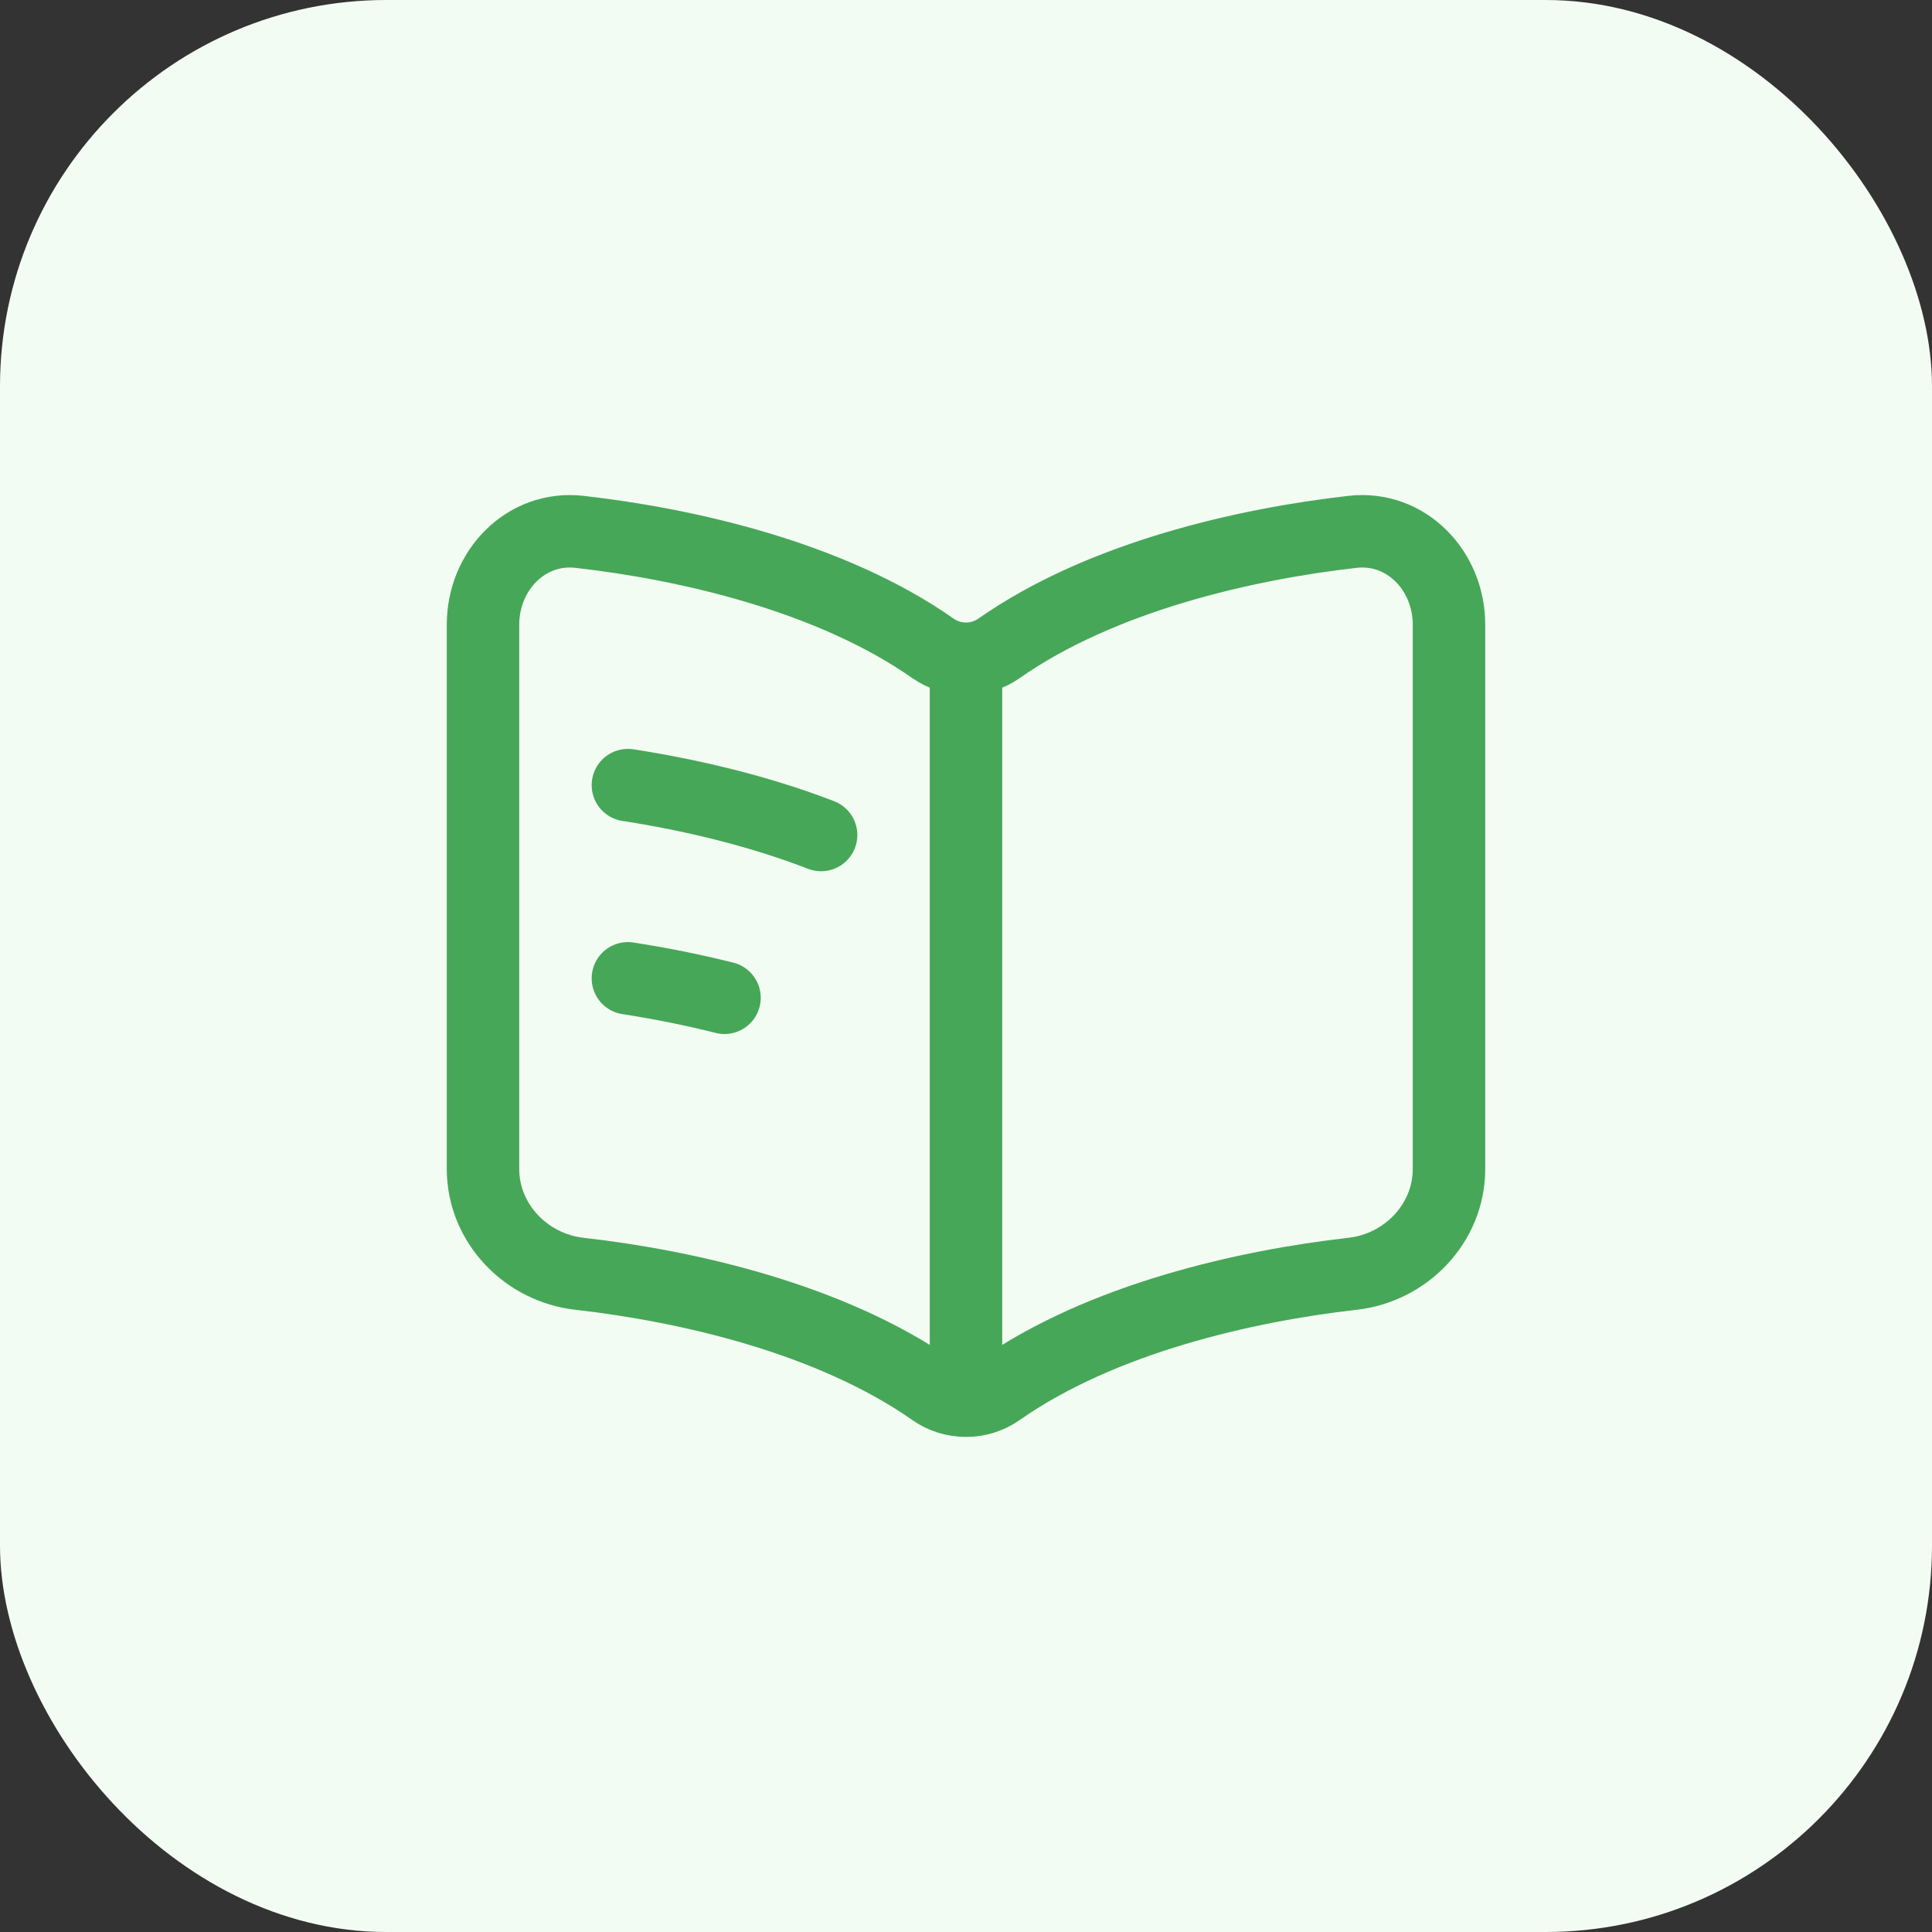 <svg width="40" height="40" viewBox="0 0 40 40" fill="none" xmlns="http://www.w3.org/2000/svg">
<rect x="0" y="0" width="40" height="40" fill="#333333" stroke="none"/>
<rect width="40" height="40" rx="8" fill="#F3FCF3"/>
<path d="M20 14.053V28.302M13 16.255C14.266 16.451 15.678 16.777 17 17.288M13 20.255C13.639 20.354 14.316 20.486 15 20.658M11.994 11.011C14.213 11.262 17.193 11.936 19.317 13.424C19.725 13.71 20.275 13.71 20.683 13.424C22.807 11.936 25.787 11.262 28.006 11.011C29.104 10.887 30 11.804 30 12.935V24.2C30 25.331 29.104 26.248 28.006 26.372C25.787 26.623 22.807 27.297 20.683 28.785C20.275 29.072 19.725 29.072 19.317 28.785C17.193 27.297 14.213 26.623 11.994 26.372C10.896 26.248 10 25.331 10 24.2V12.935C10 11.804 10.896 10.887 11.994 11.011Z" stroke="#46A758" stroke-width="1.5" stroke-linecap="round"/>
</svg>
